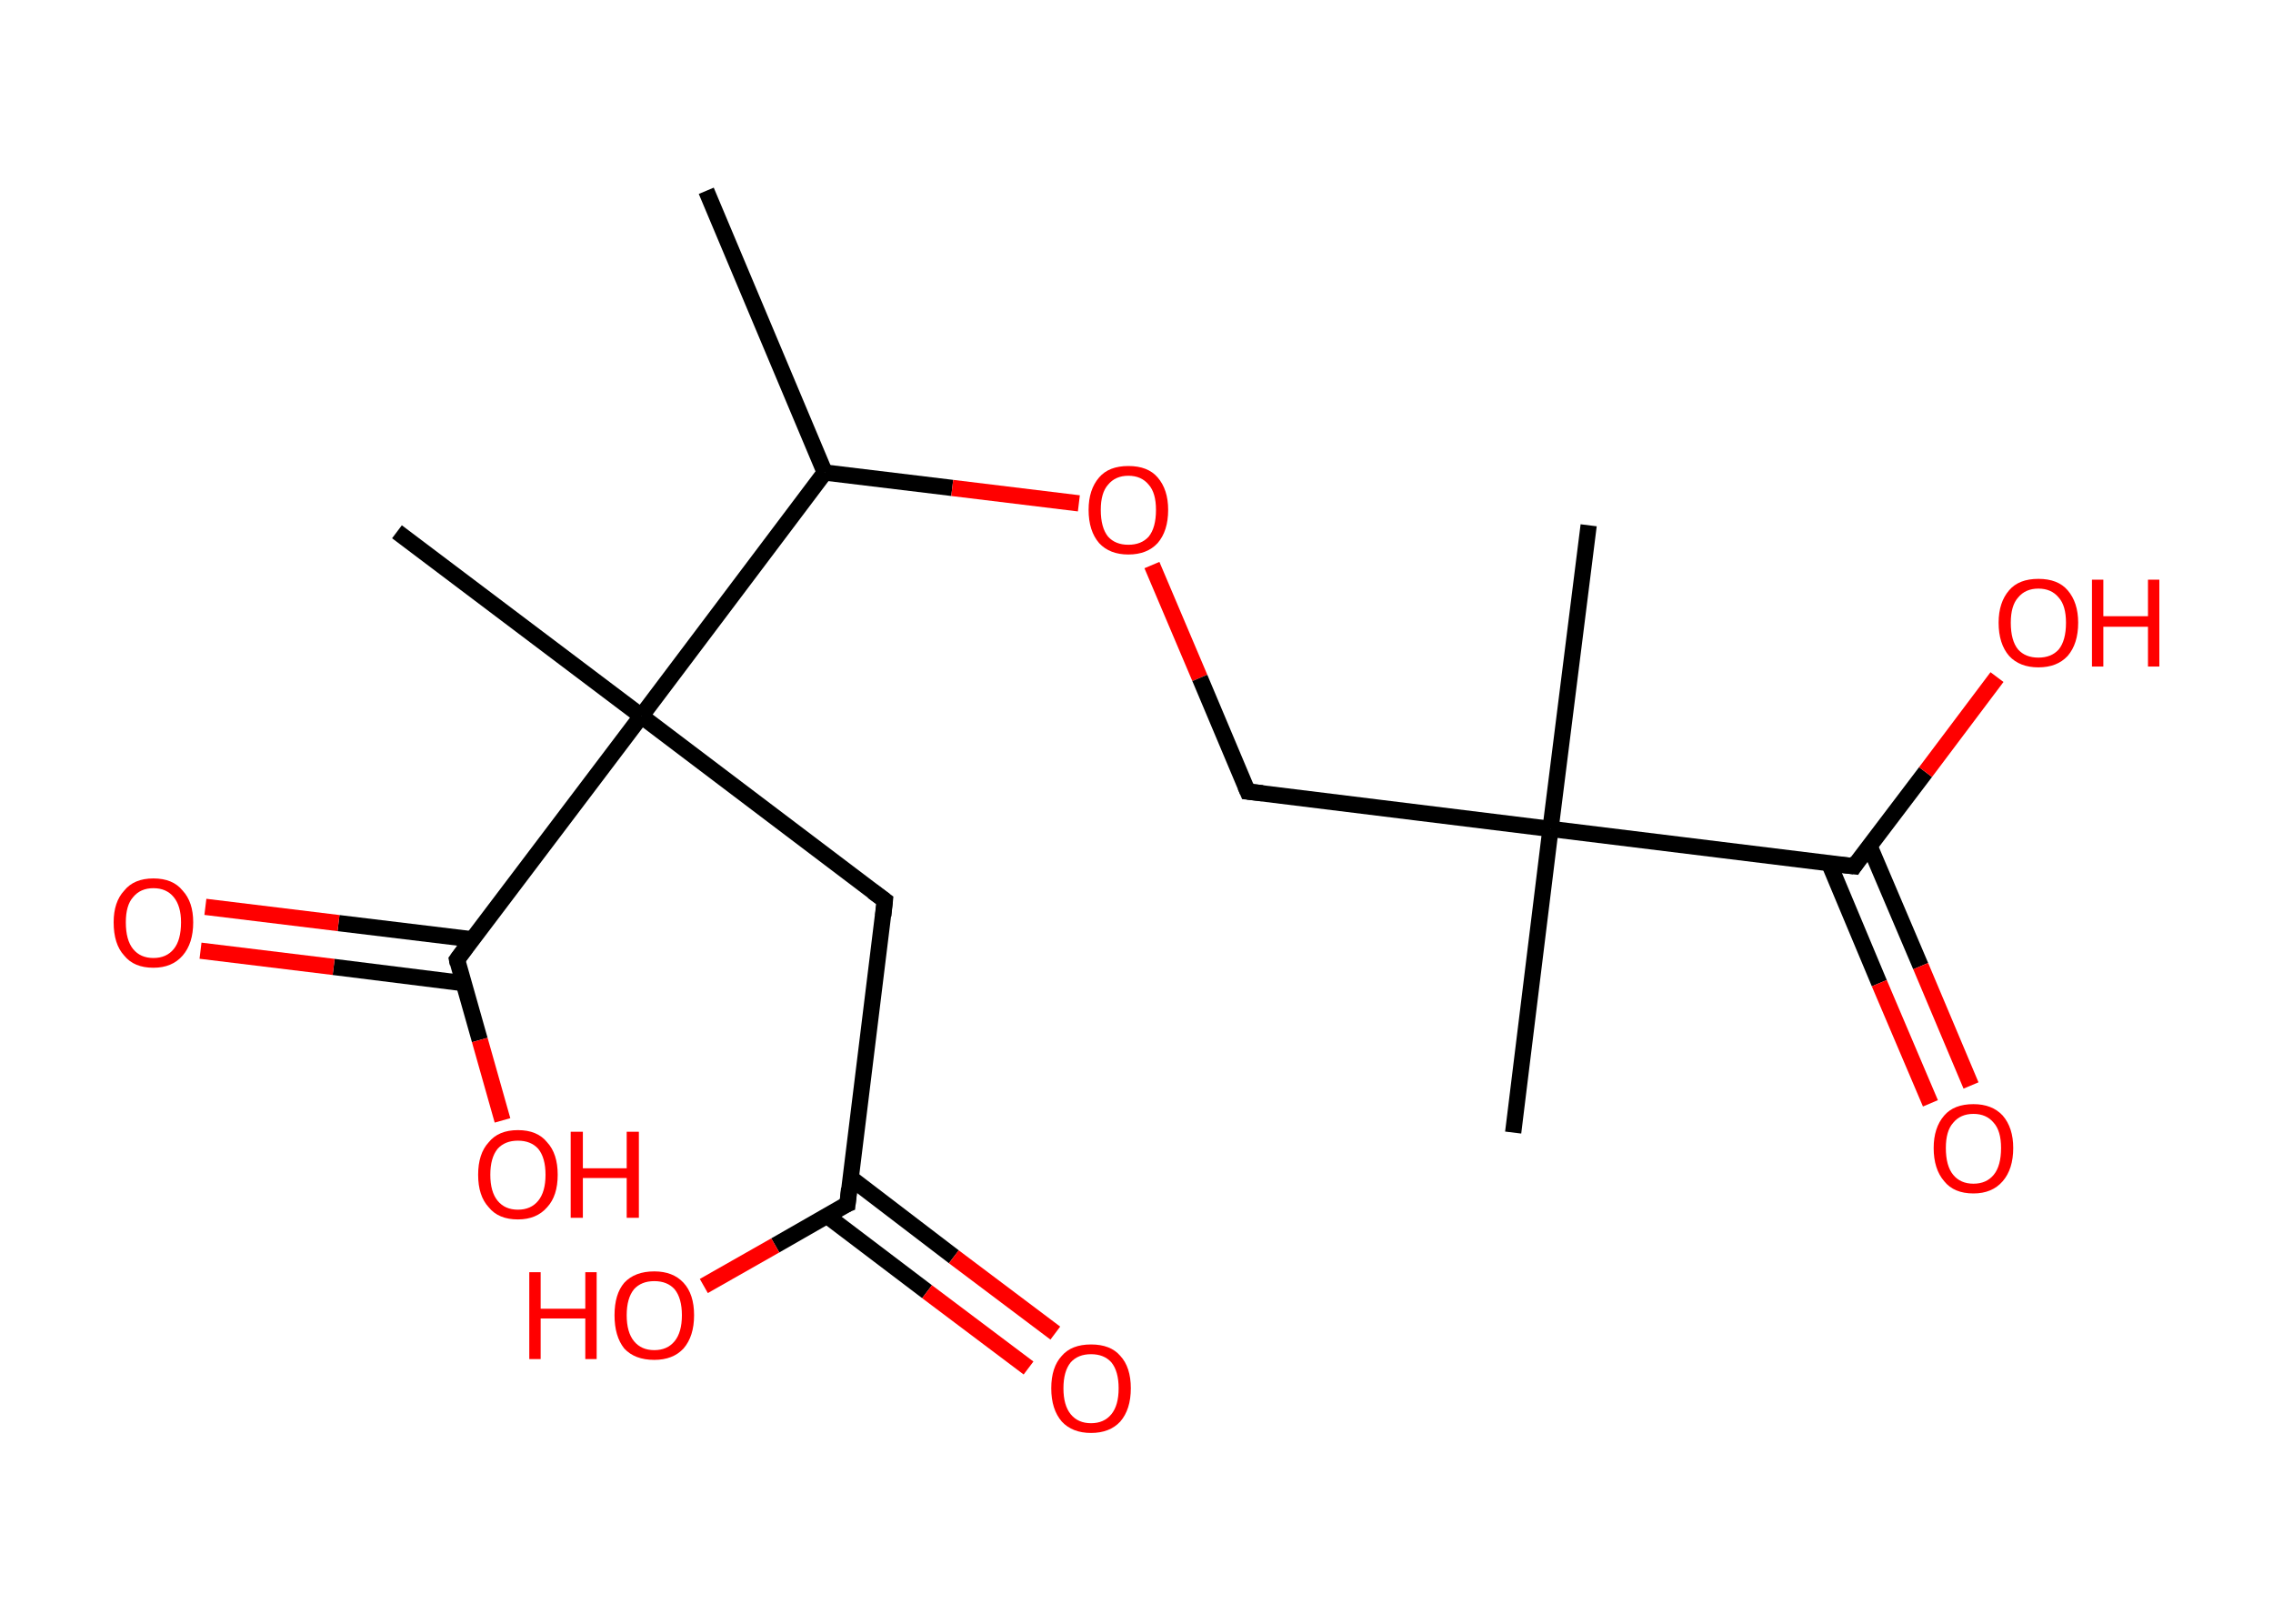 <?xml version='1.0' encoding='ASCII' standalone='yes'?>
<svg xmlns="http://www.w3.org/2000/svg" xmlns:rdkit="http://www.rdkit.org/xml" xmlns:xlink="http://www.w3.org/1999/xlink" version="1.1" baseProfile="full" xml:space="preserve" width="280px" height="200px" viewBox="0 0 280 200">
<!-- END OF HEADER -->
<rect style="opacity:1.0;fill:#FFFFFF;stroke:none" width="280.0" height="200.0" x="0.0" y="0.0"> </rect>
<path class="bond-0 atom-0 atom-1" d="M 87.0,23.5 L 101.6,58.2" style="fill:none;fill-rule:evenodd;stroke:#000000;stroke-width:2.0px;stroke-linecap:butt;stroke-linejoin:miter;stroke-opacity:1"/>
<path class="bond-1 atom-1 atom-2" d="M 101.6,58.2 L 117.3,60.1" style="fill:none;fill-rule:evenodd;stroke:#000000;stroke-width:2.0px;stroke-linecap:butt;stroke-linejoin:miter;stroke-opacity:1"/>
<path class="bond-1 atom-1 atom-2" d="M 117.3,60.1 L 132.9,62.0" style="fill:none;fill-rule:evenodd;stroke:#FF0000;stroke-width:2.0px;stroke-linecap:butt;stroke-linejoin:miter;stroke-opacity:1"/>
<path class="bond-2 atom-2 atom-3" d="M 141.9,69.6 L 147.8,83.5" style="fill:none;fill-rule:evenodd;stroke:#FF0000;stroke-width:2.0px;stroke-linecap:butt;stroke-linejoin:miter;stroke-opacity:1"/>
<path class="bond-2 atom-2 atom-3" d="M 147.8,83.5 L 153.7,97.5" style="fill:none;fill-rule:evenodd;stroke:#000000;stroke-width:2.0px;stroke-linecap:butt;stroke-linejoin:miter;stroke-opacity:1"/>
<path class="bond-3 atom-3 atom-4" d="M 153.7,97.5 L 191.0,102.1" style="fill:none;fill-rule:evenodd;stroke:#000000;stroke-width:2.0px;stroke-linecap:butt;stroke-linejoin:miter;stroke-opacity:1"/>
<path class="bond-4 atom-4 atom-5" d="M 191.0,102.1 L 195.7,64.7" style="fill:none;fill-rule:evenodd;stroke:#000000;stroke-width:2.0px;stroke-linecap:butt;stroke-linejoin:miter;stroke-opacity:1"/>
<path class="bond-5 atom-4 atom-6" d="M 191.0,102.1 L 186.4,139.5" style="fill:none;fill-rule:evenodd;stroke:#000000;stroke-width:2.0px;stroke-linecap:butt;stroke-linejoin:miter;stroke-opacity:1"/>
<path class="bond-6 atom-4 atom-7" d="M 191.0,102.1 L 228.4,106.7" style="fill:none;fill-rule:evenodd;stroke:#000000;stroke-width:2.0px;stroke-linecap:butt;stroke-linejoin:miter;stroke-opacity:1"/>
<path class="bond-7 atom-7 atom-8" d="M 225.3,106.3 L 231.5,121.1" style="fill:none;fill-rule:evenodd;stroke:#000000;stroke-width:2.0px;stroke-linecap:butt;stroke-linejoin:miter;stroke-opacity:1"/>
<path class="bond-7 atom-7 atom-8" d="M 231.5,121.1 L 237.8,135.9" style="fill:none;fill-rule:evenodd;stroke:#FF0000;stroke-width:2.0px;stroke-linecap:butt;stroke-linejoin:miter;stroke-opacity:1"/>
<path class="bond-7 atom-7 atom-8" d="M 230.3,104.2 L 236.6,119.0" style="fill:none;fill-rule:evenodd;stroke:#000000;stroke-width:2.0px;stroke-linecap:butt;stroke-linejoin:miter;stroke-opacity:1"/>
<path class="bond-7 atom-7 atom-8" d="M 236.6,119.0 L 242.8,133.7" style="fill:none;fill-rule:evenodd;stroke:#FF0000;stroke-width:2.0px;stroke-linecap:butt;stroke-linejoin:miter;stroke-opacity:1"/>
<path class="bond-8 atom-7 atom-9" d="M 228.4,106.7 L 237.2,95.1" style="fill:none;fill-rule:evenodd;stroke:#000000;stroke-width:2.0px;stroke-linecap:butt;stroke-linejoin:miter;stroke-opacity:1"/>
<path class="bond-8 atom-7 atom-9" d="M 237.2,95.1 L 246.0,83.4" style="fill:none;fill-rule:evenodd;stroke:#FF0000;stroke-width:2.0px;stroke-linecap:butt;stroke-linejoin:miter;stroke-opacity:1"/>
<path class="bond-9 atom-1 atom-10" d="M 101.6,58.2 L 79.0,88.2" style="fill:none;fill-rule:evenodd;stroke:#000000;stroke-width:2.0px;stroke-linecap:butt;stroke-linejoin:miter;stroke-opacity:1"/>
<path class="bond-10 atom-10 atom-11" d="M 79.0,88.2 L 48.9,65.5" style="fill:none;fill-rule:evenodd;stroke:#000000;stroke-width:2.0px;stroke-linecap:butt;stroke-linejoin:miter;stroke-opacity:1"/>
<path class="bond-11 atom-10 atom-12" d="M 79.0,88.2 L 109.0,110.9" style="fill:none;fill-rule:evenodd;stroke:#000000;stroke-width:2.0px;stroke-linecap:butt;stroke-linejoin:miter;stroke-opacity:1"/>
<path class="bond-12 atom-12 atom-13" d="M 109.0,110.9 L 104.4,148.3" style="fill:none;fill-rule:evenodd;stroke:#000000;stroke-width:2.0px;stroke-linecap:butt;stroke-linejoin:miter;stroke-opacity:1"/>
<path class="bond-13 atom-13 atom-14" d="M 101.8,149.7 L 114.2,159.1" style="fill:none;fill-rule:evenodd;stroke:#000000;stroke-width:2.0px;stroke-linecap:butt;stroke-linejoin:miter;stroke-opacity:1"/>
<path class="bond-13 atom-13 atom-14" d="M 114.2,159.1 L 126.7,168.5" style="fill:none;fill-rule:evenodd;stroke:#FF0000;stroke-width:2.0px;stroke-linecap:butt;stroke-linejoin:miter;stroke-opacity:1"/>
<path class="bond-13 atom-13 atom-14" d="M 104.8,145.1 L 117.5,154.8" style="fill:none;fill-rule:evenodd;stroke:#000000;stroke-width:2.0px;stroke-linecap:butt;stroke-linejoin:miter;stroke-opacity:1"/>
<path class="bond-13 atom-13 atom-14" d="M 117.5,154.8 L 130.0,164.2" style="fill:none;fill-rule:evenodd;stroke:#FF0000;stroke-width:2.0px;stroke-linecap:butt;stroke-linejoin:miter;stroke-opacity:1"/>
<path class="bond-14 atom-13 atom-15" d="M 104.4,148.3 L 95.5,153.4" style="fill:none;fill-rule:evenodd;stroke:#000000;stroke-width:2.0px;stroke-linecap:butt;stroke-linejoin:miter;stroke-opacity:1"/>
<path class="bond-14 atom-13 atom-15" d="M 95.5,153.4 L 86.7,158.4" style="fill:none;fill-rule:evenodd;stroke:#FF0000;stroke-width:2.0px;stroke-linecap:butt;stroke-linejoin:miter;stroke-opacity:1"/>
<path class="bond-15 atom-10 atom-16" d="M 79.0,88.2 L 56.3,118.2" style="fill:none;fill-rule:evenodd;stroke:#000000;stroke-width:2.0px;stroke-linecap:butt;stroke-linejoin:miter;stroke-opacity:1"/>
<path class="bond-16 atom-16 atom-17" d="M 58.2,115.7 L 41.7,113.7" style="fill:none;fill-rule:evenodd;stroke:#000000;stroke-width:2.0px;stroke-linecap:butt;stroke-linejoin:miter;stroke-opacity:1"/>
<path class="bond-16 atom-16 atom-17" d="M 41.7,113.7 L 25.3,111.7" style="fill:none;fill-rule:evenodd;stroke:#FF0000;stroke-width:2.0px;stroke-linecap:butt;stroke-linejoin:miter;stroke-opacity:1"/>
<path class="bond-16 atom-16 atom-17" d="M 57.1,121.1 L 41.1,119.1" style="fill:none;fill-rule:evenodd;stroke:#000000;stroke-width:2.0px;stroke-linecap:butt;stroke-linejoin:miter;stroke-opacity:1"/>
<path class="bond-16 atom-16 atom-17" d="M 41.1,119.1 L 24.7,117.1" style="fill:none;fill-rule:evenodd;stroke:#FF0000;stroke-width:2.0px;stroke-linecap:butt;stroke-linejoin:miter;stroke-opacity:1"/>
<path class="bond-17 atom-16 atom-18" d="M 56.3,118.2 L 59.1,128.1" style="fill:none;fill-rule:evenodd;stroke:#000000;stroke-width:2.0px;stroke-linecap:butt;stroke-linejoin:miter;stroke-opacity:1"/>
<path class="bond-17 atom-16 atom-18" d="M 59.1,128.1 L 61.9,138.0" style="fill:none;fill-rule:evenodd;stroke:#FF0000;stroke-width:2.0px;stroke-linecap:butt;stroke-linejoin:miter;stroke-opacity:1"/>
<path d="M 153.4,96.8 L 153.7,97.5 L 155.5,97.7" style="fill:none;stroke:#000000;stroke-width:2.0px;stroke-linecap:butt;stroke-linejoin:miter;stroke-opacity:1;"/>
<path d="M 226.5,106.5 L 228.4,106.7 L 228.8,106.1" style="fill:none;stroke:#000000;stroke-width:2.0px;stroke-linecap:butt;stroke-linejoin:miter;stroke-opacity:1;"/>
<path d="M 107.5,109.8 L 109.0,110.9 L 108.8,112.8" style="fill:none;stroke:#000000;stroke-width:2.0px;stroke-linecap:butt;stroke-linejoin:miter;stroke-opacity:1;"/>
<path d="M 104.6,146.4 L 104.4,148.3 L 103.9,148.5" style="fill:none;stroke:#000000;stroke-width:2.0px;stroke-linecap:butt;stroke-linejoin:miter;stroke-opacity:1;"/>
<path d="M 57.4,116.7 L 56.3,118.2 L 56.4,118.7" style="fill:none;stroke:#000000;stroke-width:2.0px;stroke-linecap:butt;stroke-linejoin:miter;stroke-opacity:1;"/>
<path class="atom-2" d="M 134.1 62.8 Q 134.1 60.3, 135.4 58.8 Q 136.6 57.4, 139.0 57.4 Q 141.4 57.4, 142.6 58.8 Q 143.9 60.3, 143.9 62.8 Q 143.9 65.4, 142.6 66.9 Q 141.3 68.3, 139.0 68.3 Q 136.7 68.3, 135.4 66.9 Q 134.1 65.4, 134.1 62.8 M 139.0 67.1 Q 140.6 67.1, 141.5 66.1 Q 142.4 65.0, 142.4 62.8 Q 142.4 60.7, 141.5 59.7 Q 140.6 58.6, 139.0 58.6 Q 137.4 58.6, 136.5 59.7 Q 135.6 60.7, 135.6 62.8 Q 135.6 65.0, 136.5 66.1 Q 137.4 67.1, 139.0 67.1 " fill="#FF0000"/>
<path class="atom-8" d="M 238.2 141.4 Q 238.2 138.9, 239.5 137.4 Q 240.7 136.0, 243.1 136.0 Q 245.4 136.0, 246.7 137.4 Q 248.0 138.9, 248.0 141.4 Q 248.0 144.0, 246.7 145.5 Q 245.4 147.0, 243.1 147.0 Q 240.7 147.0, 239.5 145.5 Q 238.2 144.0, 238.2 141.4 M 243.1 145.8 Q 244.7 145.8, 245.6 144.7 Q 246.5 143.6, 246.5 141.4 Q 246.5 139.3, 245.6 138.3 Q 244.7 137.2, 243.1 137.2 Q 241.5 137.2, 240.6 138.3 Q 239.7 139.3, 239.7 141.4 Q 239.7 143.6, 240.6 144.7 Q 241.5 145.8, 243.1 145.8 " fill="#FF0000"/>
<path class="atom-9" d="M 246.2 76.7 Q 246.2 74.2, 247.5 72.7 Q 248.7 71.3, 251.1 71.3 Q 253.5 71.3, 254.7 72.7 Q 256.0 74.2, 256.0 76.7 Q 256.0 79.3, 254.7 80.8 Q 253.4 82.2, 251.1 82.2 Q 248.8 82.2, 247.5 80.8 Q 246.2 79.3, 246.2 76.7 M 251.1 81.0 Q 252.7 81.0, 253.6 80.0 Q 254.5 78.9, 254.5 76.7 Q 254.5 74.6, 253.6 73.6 Q 252.7 72.5, 251.1 72.5 Q 249.5 72.5, 248.6 73.6 Q 247.7 74.6, 247.7 76.7 Q 247.7 78.9, 248.6 80.0 Q 249.5 81.0, 251.1 81.0 " fill="#FF0000"/>
<path class="atom-9" d="M 257.7 71.4 L 259.1 71.4 L 259.1 75.9 L 264.6 75.9 L 264.6 71.4 L 266.0 71.4 L 266.0 82.1 L 264.6 82.1 L 264.6 77.2 L 259.1 77.2 L 259.1 82.1 L 257.7 82.1 L 257.7 71.4 " fill="#FF0000"/>
<path class="atom-14" d="M 129.5 171.0 Q 129.5 168.4, 130.8 167.0 Q 132.0 165.6, 134.4 165.6 Q 136.8 165.6, 138.0 167.0 Q 139.3 168.4, 139.3 171.0 Q 139.3 173.6, 138.0 175.1 Q 136.7 176.5, 134.4 176.5 Q 132.1 176.5, 130.8 175.1 Q 129.5 173.6, 129.5 171.0 M 134.4 175.3 Q 136.0 175.3, 136.9 174.2 Q 137.8 173.1, 137.8 171.0 Q 137.8 168.9, 136.9 167.8 Q 136.0 166.8, 134.4 166.8 Q 132.8 166.8, 131.9 167.8 Q 131.0 168.9, 131.0 171.0 Q 131.0 173.1, 131.9 174.2 Q 132.8 175.3, 134.4 175.3 " fill="#FF0000"/>
<path class="atom-15" d="M 65.2 156.7 L 66.6 156.7 L 66.6 161.2 L 72.1 161.2 L 72.1 156.7 L 73.5 156.7 L 73.5 167.4 L 72.1 167.4 L 72.1 162.4 L 66.6 162.4 L 66.6 167.4 L 65.2 167.4 L 65.2 156.7 " fill="#FF0000"/>
<path class="atom-15" d="M 75.7 162.0 Q 75.7 159.4, 76.9 158.0 Q 78.2 156.6, 80.6 156.6 Q 82.9 156.6, 84.2 158.0 Q 85.5 159.4, 85.5 162.0 Q 85.5 164.6, 84.2 166.1 Q 82.9 167.5, 80.6 167.5 Q 78.2 167.5, 76.9 166.1 Q 75.7 164.6, 75.7 162.0 M 80.6 166.3 Q 82.2 166.3, 83.1 165.2 Q 84.0 164.1, 84.0 162.0 Q 84.0 159.9, 83.1 158.8 Q 82.2 157.8, 80.6 157.8 Q 79.0 157.8, 78.1 158.8 Q 77.2 159.9, 77.2 162.0 Q 77.2 164.1, 78.1 165.2 Q 79.0 166.3, 80.6 166.3 " fill="#FF0000"/>
<path class="atom-17" d="M 14.0 113.6 Q 14.0 111.1, 15.3 109.7 Q 16.5 108.2, 18.9 108.2 Q 21.3 108.2, 22.5 109.7 Q 23.8 111.1, 23.8 113.6 Q 23.8 116.2, 22.5 117.7 Q 21.2 119.2, 18.9 119.2 Q 16.5 119.2, 15.3 117.7 Q 14.0 116.3, 14.0 113.6 M 18.9 118.0 Q 20.5 118.0, 21.4 116.9 Q 22.3 115.8, 22.3 113.6 Q 22.3 111.6, 21.4 110.5 Q 20.5 109.4, 18.9 109.4 Q 17.3 109.4, 16.4 110.5 Q 15.5 111.5, 15.5 113.6 Q 15.5 115.8, 16.4 116.9 Q 17.3 118.0, 18.9 118.0 " fill="#FF0000"/>
<path class="atom-18" d="M 58.9 144.7 Q 58.9 142.1, 60.2 140.7 Q 61.4 139.2, 63.8 139.2 Q 66.2 139.2, 67.4 140.7 Q 68.7 142.1, 68.7 144.7 Q 68.7 147.3, 67.4 148.7 Q 66.1 150.2, 63.8 150.2 Q 61.4 150.2, 60.2 148.7 Q 58.9 147.3, 58.9 144.7 M 63.8 149.0 Q 65.4 149.0, 66.3 147.9 Q 67.2 146.8, 67.2 144.7 Q 67.2 142.6, 66.3 141.5 Q 65.4 140.5, 63.8 140.5 Q 62.2 140.5, 61.3 141.5 Q 60.4 142.6, 60.4 144.7 Q 60.4 146.8, 61.3 147.9 Q 62.2 149.0, 63.8 149.0 " fill="#FF0000"/>
<path class="atom-18" d="M 70.3 139.4 L 71.8 139.4 L 71.8 143.9 L 77.2 143.9 L 77.2 139.4 L 78.7 139.4 L 78.7 150.0 L 77.2 150.0 L 77.2 145.1 L 71.8 145.1 L 71.8 150.0 L 70.3 150.0 L 70.3 139.4 " fill="#FF0000"/>
</svg>
